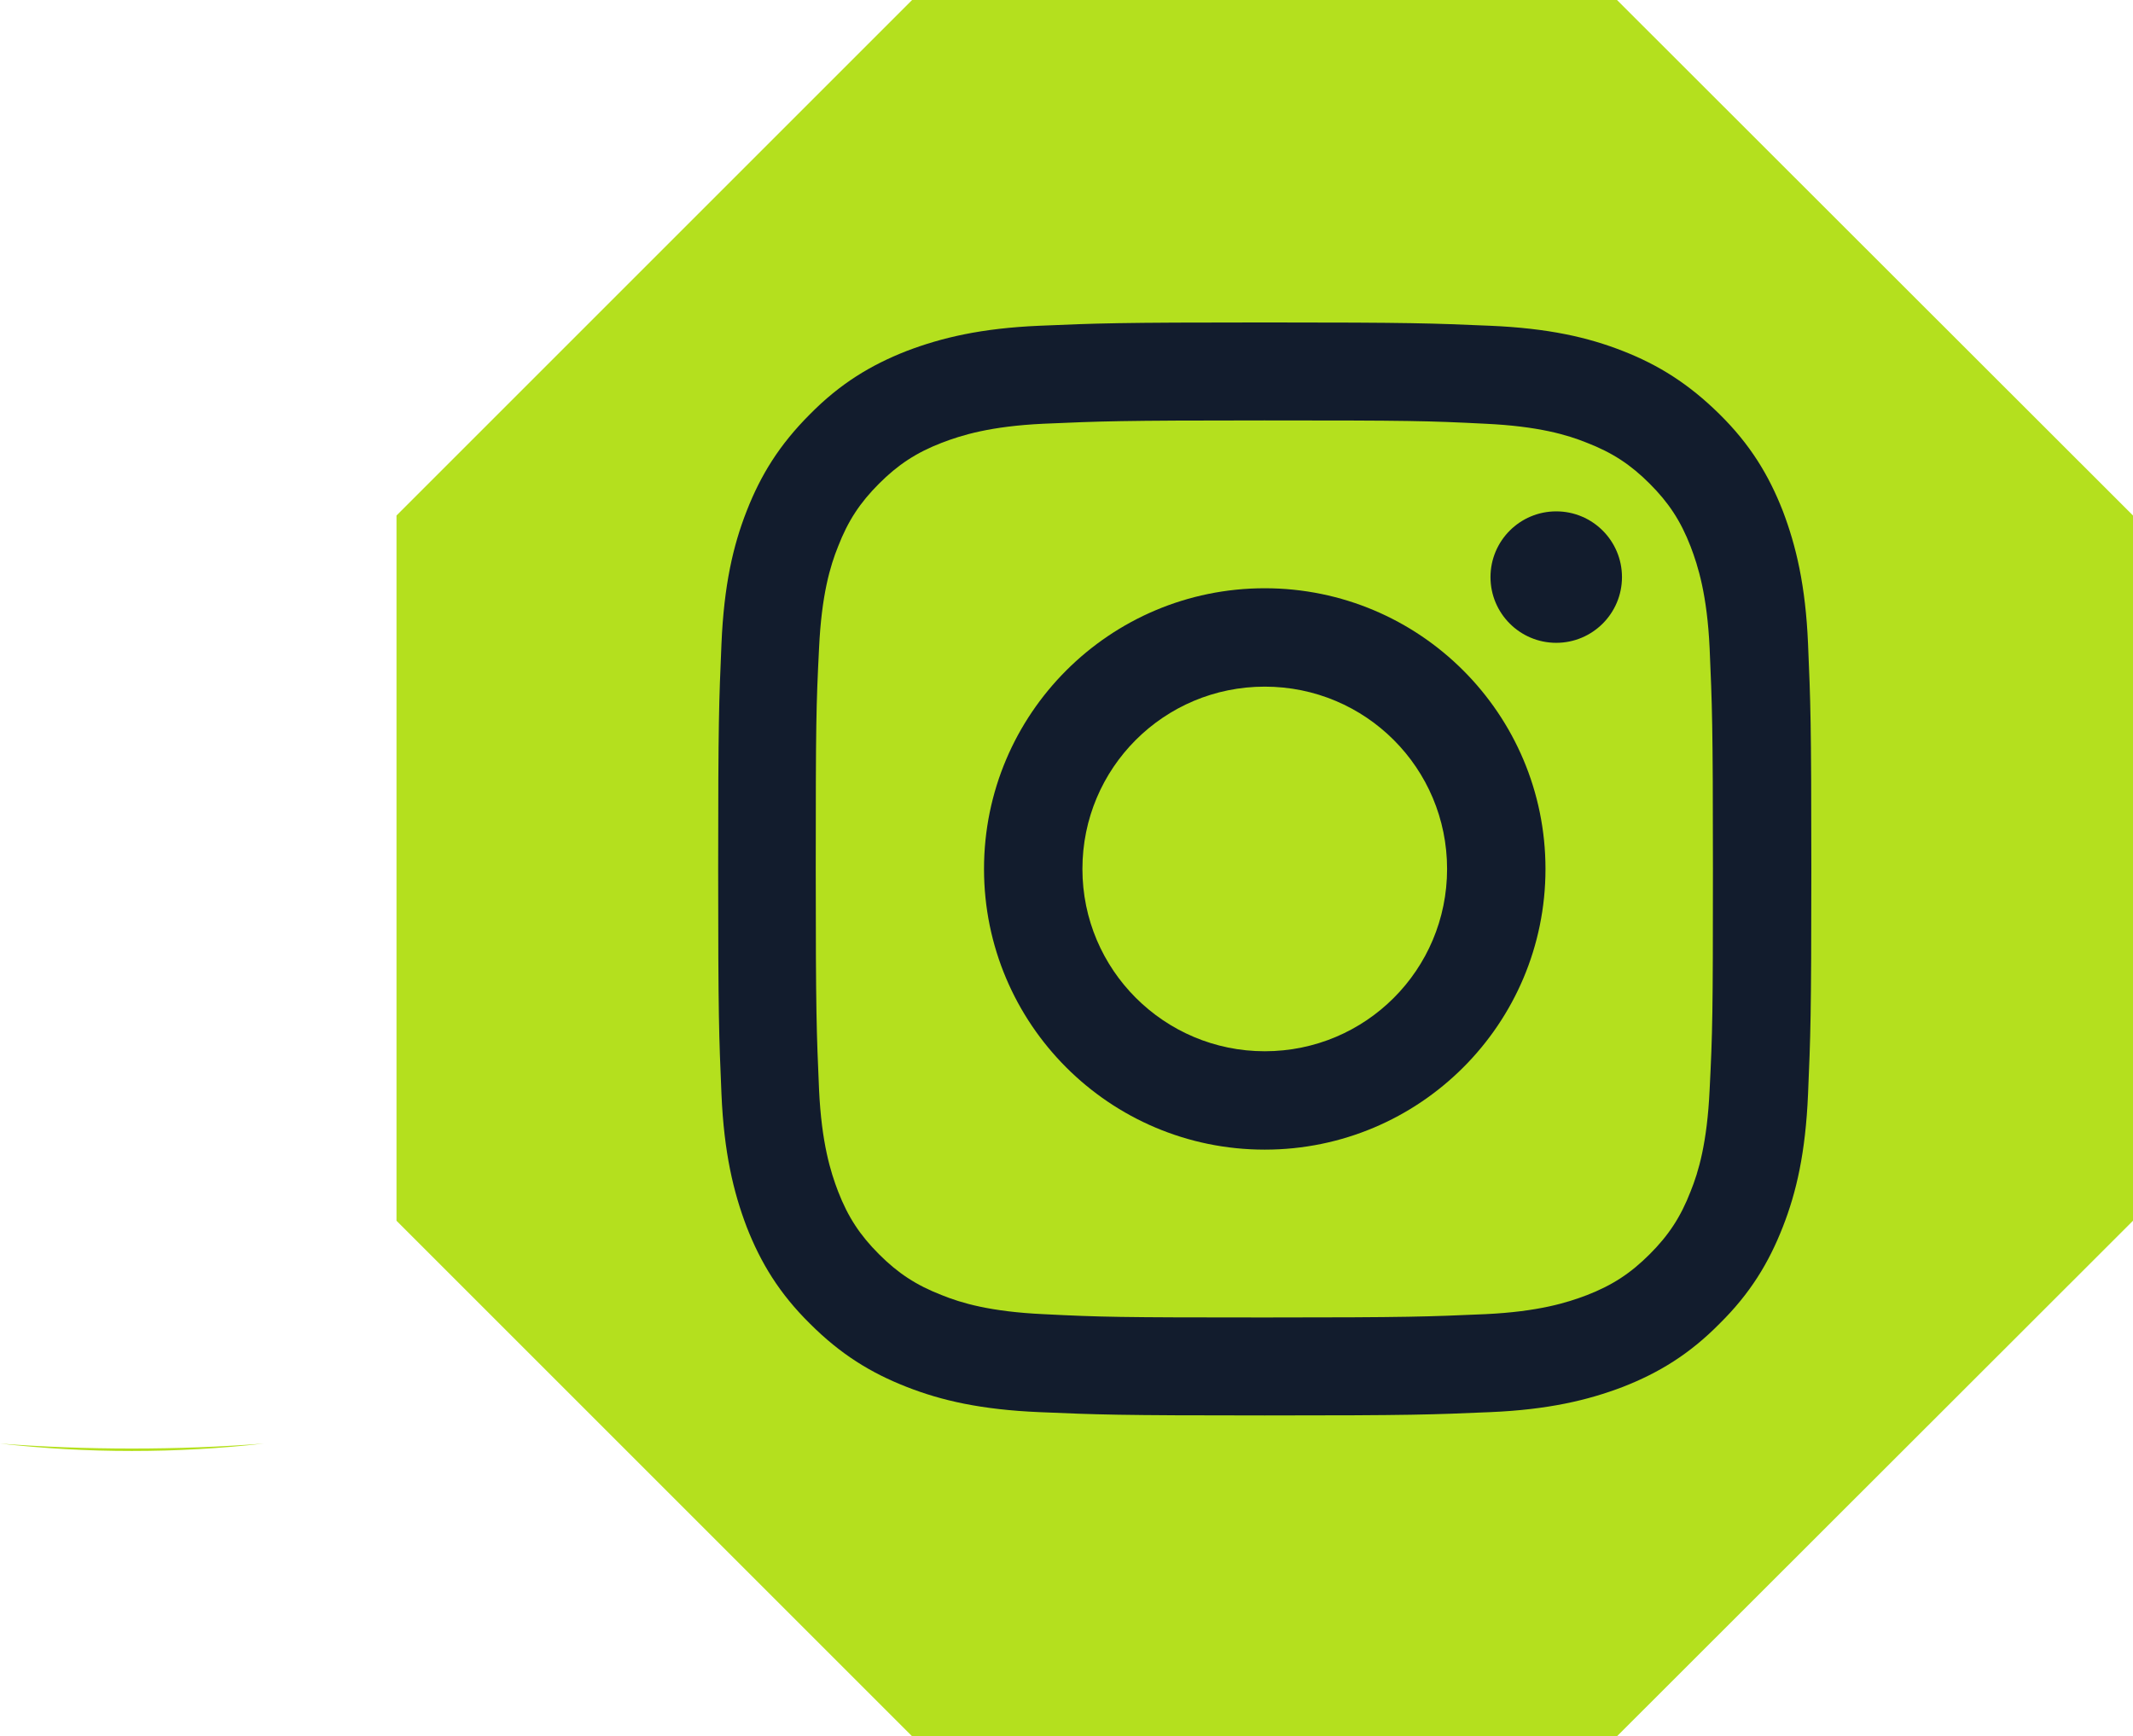 <?xml version="1.0" encoding="UTF-8"?>
<svg id="Camada_2" data-name="Camada 2" xmlns="http://www.w3.org/2000/svg" viewBox="0 0 51.59 42">
  <defs>
    <style>
      .cls-1 {
        fill: #121c2d;
      }

      .cls-2 {
        fill: #b4e01e;
      }
    </style>
  </defs>
  <g id="Camada_1-2" data-name="Camada 1">
    <g>
      <path class="cls-2" d="M0,34.92c1.05.12,2.11.18,3.19.18s2.14-.06,3.19-.18c-1.04.08-2.1.12-3.19.12s-2.15-.04-3.19-.12Z"/>
      <polygon class="cls-2" points="39.11 42 22.06 42 9.59 29.53 9.59 12.47 22.06 0 39.11 0 51.59 12.47 51.59 29.53 39.11 42"/>
      <g>
        <path class="cls-1" d="M30.59,14.23c-3.75,0-6.79,3.04-6.79,6.79s3.04,6.79,6.79,6.79,6.79-3.04,6.79-6.79-3.04-6.79-6.79-6.79ZM30.59,25.43c-2.43,0-4.41-1.97-4.41-4.41s1.97-4.41,4.41-4.41,4.41,1.97,4.41,4.41-1.97,4.41-4.41,4.41Z"/>
        <circle class="cls-1" cx="37.64" cy="13.96" r="1.59"/>
        <path class="cls-1" d="M43.73,15.57c-.06-1.41-.29-2.37-.61-3.21-.34-.87-.79-1.61-1.53-2.34-.74-.73-1.47-1.19-2.34-1.53-.84-.33-1.8-.55-3.21-.61-1.41-.06-1.86-.08-5.45-.08s-4.04.02-5.45.08c-1.41.06-2.37.29-3.21.61-.87.34-1.61.79-2.34,1.53-.74.74-1.19,1.47-1.53,2.34-.33.84-.55,1.8-.61,3.21-.06,1.41-.08,1.86-.08,5.45s.02,4.04.08,5.45c.06,1.41.29,2.37.61,3.21.34.87.79,1.61,1.53,2.34.74.74,1.47,1.19,2.34,1.53.84.33,1.8.55,3.21.61,1.41.06,1.86.08,5.45.08s4.04-.02,5.45-.08c1.41-.06,2.37-.29,3.21-.61.87-.34,1.61-.79,2.34-1.53.74-.73,1.19-1.47,1.53-2.34.33-.84.55-1.8.61-3.21.06-1.41.08-1.86.08-5.45s-.02-4.04-.08-5.45ZM41.35,26.36c-.06,1.29-.27,1.99-.46,2.46-.24.62-.53,1.06-.99,1.52-.46.46-.9.75-1.52.99-.47.18-1.17.4-2.46.46-1.39.06-1.81.08-5.34.08s-3.95-.01-5.34-.08c-1.29-.06-1.99-.27-2.46-.46-.62-.24-1.06-.53-1.52-.99-.46-.46-.75-.9-.99-1.52-.18-.47-.4-1.17-.46-2.46-.06-1.39-.08-1.81-.08-5.34s.01-3.95.08-5.34c.06-1.29.27-1.99.46-2.46.24-.62.53-1.06.99-1.52s.9-.75,1.52-.99c.47-.18,1.17-.4,2.46-.46,1.39-.06,1.81-.08,5.34-.08s3.95.01,5.34.08c1.29.06,1.99.27,2.46.46.62.24,1.06.53,1.52.99.46.46.75.9.99,1.52.18.47.4,1.17.46,2.46.06,1.39.08,1.81.08,5.34s-.01,3.95-.08,5.34Z"/>
      </g>
    </g>
  </g>
</svg>